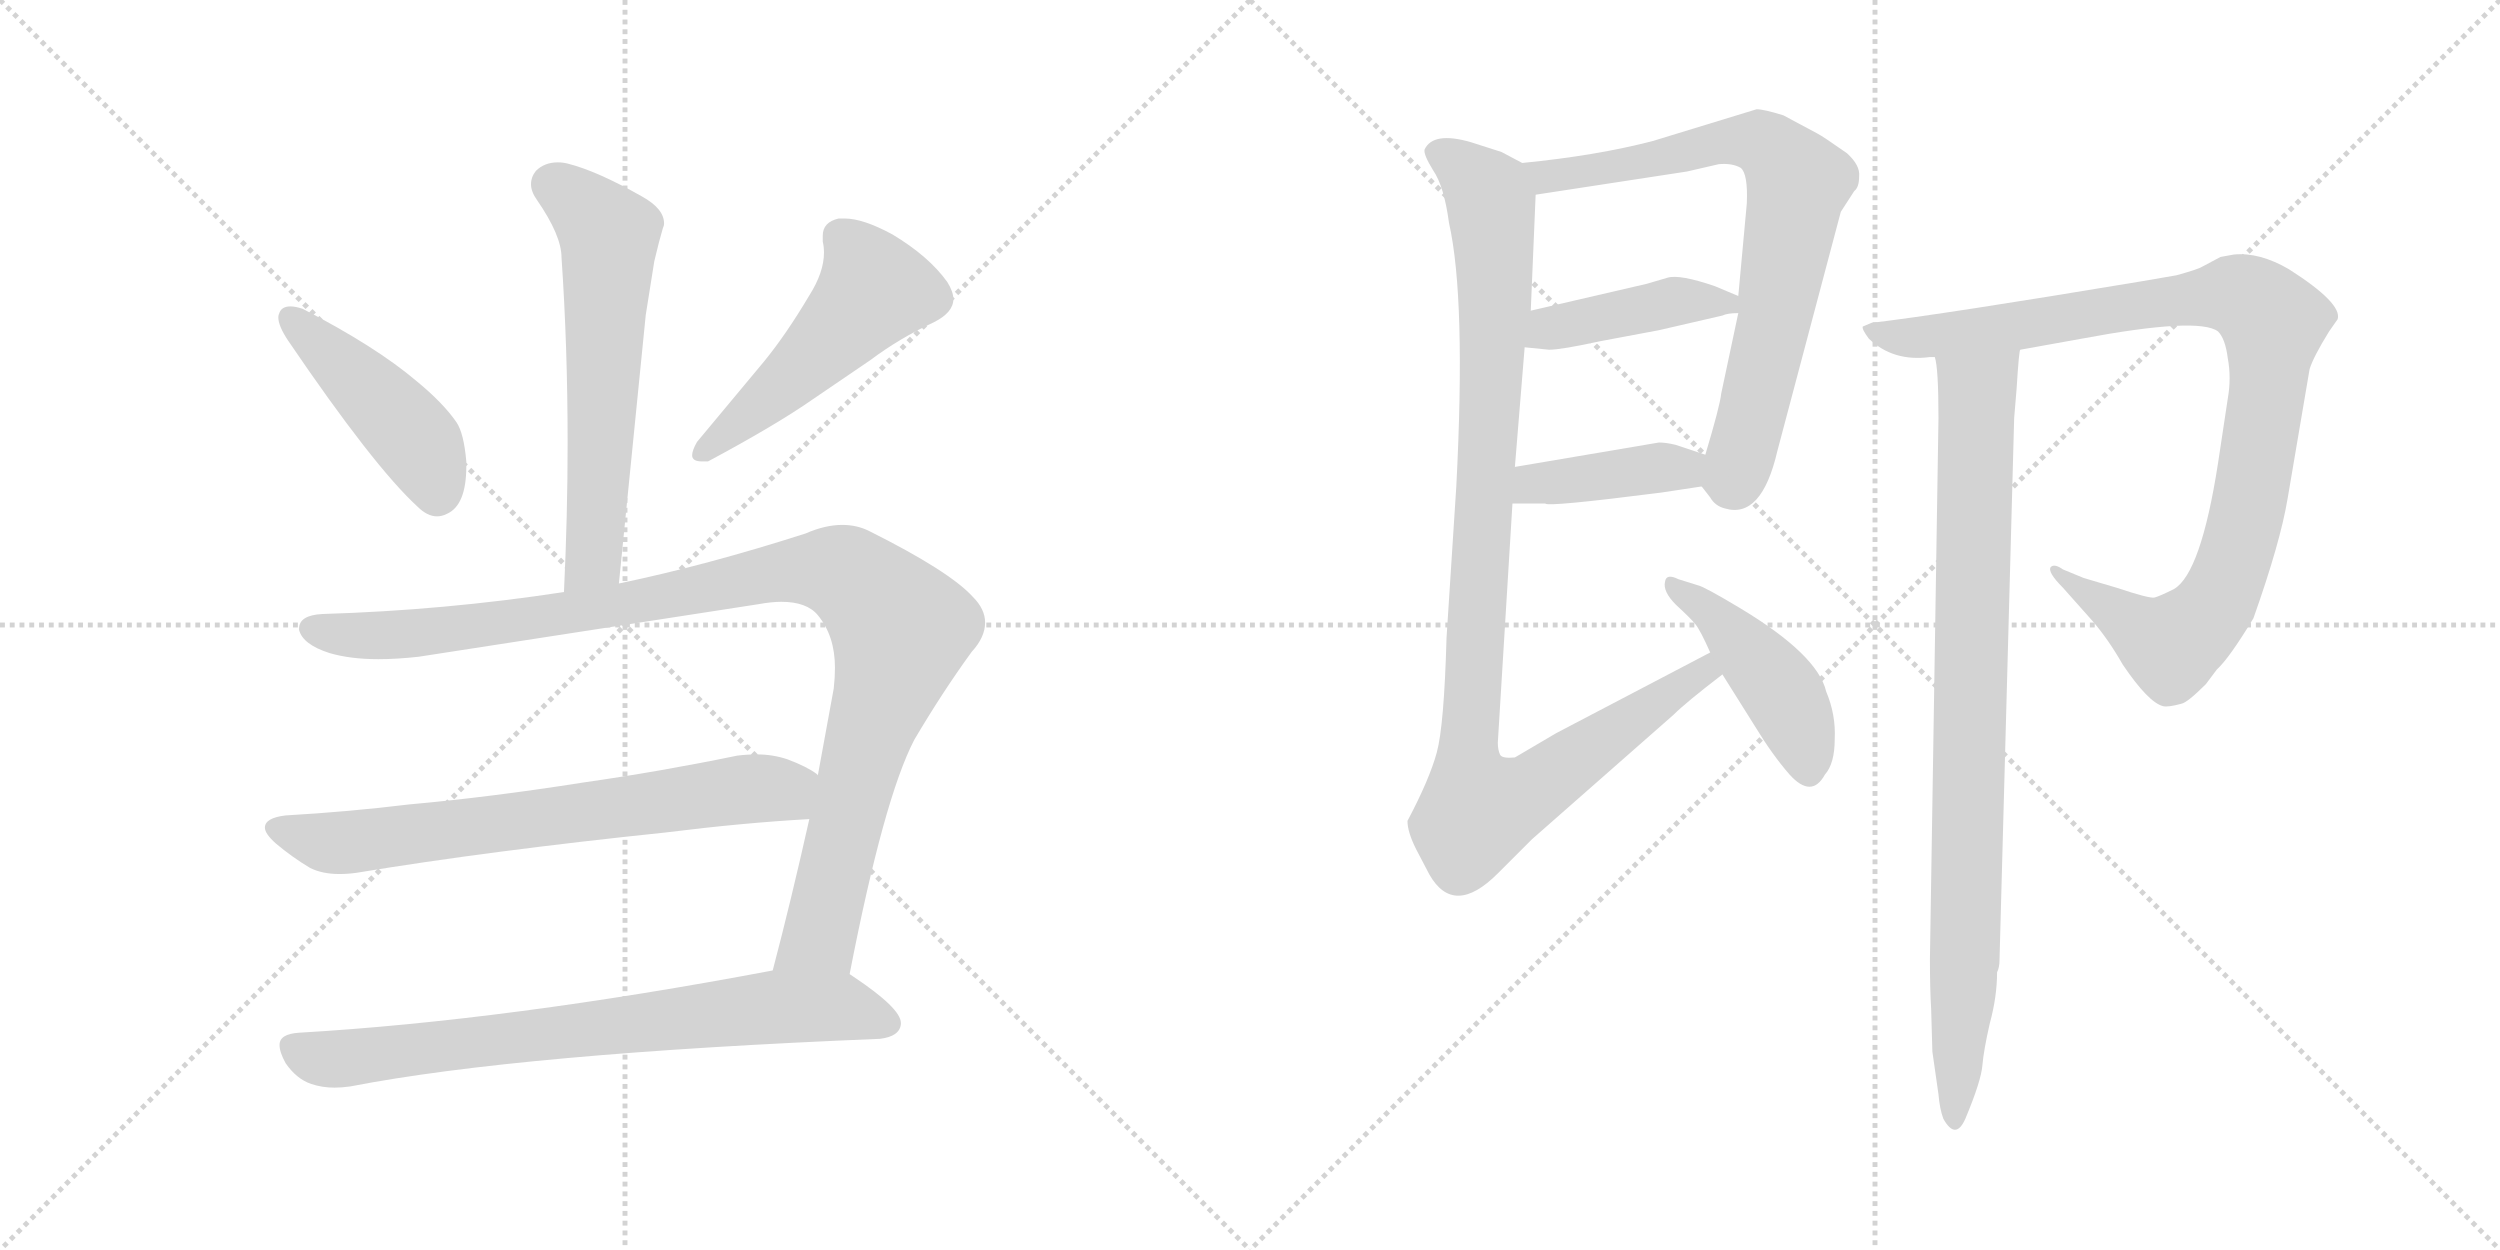 <svg version="1.1" viewBox="0 0 2048 1024" xmlns="http://www.w3.org/2000/svg">
  <g stroke="lightgray" stroke-dasharray="1,1" stroke-width="1" transform="scale(4, 4)">
    <line x1="0" y1="0" x2="256" y2="256"></line>
    <line x1="256" y1="0" x2="0" y2="256"></line>
    <line x1="128" y1="0" x2="128" y2="256"></line>
    <line x1="0" y1="128" x2="256" y2="128"></line>
    <line x1="256" y1="0" x2="512" y2="256"></line>
    <line x1="512" y1="0" x2="256" y2="256"></line>
    <line x1="384" y1="0" x2="384" y2="256"></line>
    <line x1="256" y1="128" x2="512" y2="128"></line>
  </g>
<g transform="scale(1, -1) translate(0, -850)">
   <style type="text/css">
    @keyframes keyframes0 {
      from {
       stroke: black;
       stroke-dashoffset: 609;
       stroke-width: 128;
       }
       66% {
       animation-timing-function: step-end;
       stroke: black;
       stroke-dashoffset: 0;
       stroke-width: 128;
       }
       to {
       stroke: black;
       stroke-width: 1024;
       }
       }
       #make-me-a-hanzi-animation-0 {
         animation: keyframes0 0.746s both;
         animation-delay: 0s;
         animation-timing-function: linear;
       }
    @keyframes keyframes1 {
      from {
       stroke: black;
       stroke-dashoffset: 449;
       stroke-width: 128;
       }
       59% {
       animation-timing-function: step-end;
       stroke: black;
       stroke-dashoffset: 0;
       stroke-width: 128;
       }
       to {
       stroke: black;
       stroke-width: 1024;
       }
       }
       #make-me-a-hanzi-animation-1 {
         animation: keyframes1 0.615s both;
         animation-delay: 0.746s;
         animation-timing-function: linear;
       }
    @keyframes keyframes2 {
      from {
       stroke: black;
       stroke-dashoffset: 502;
       stroke-width: 128;
       }
       62% {
       animation-timing-function: step-end;
       stroke: black;
       stroke-dashoffset: 0;
       stroke-width: 128;
       }
       to {
       stroke: black;
       stroke-width: 1024;
       }
       }
       #make-me-a-hanzi-animation-2 {
         animation: keyframes2 0.659s both;
         animation-delay: 1.361s;
         animation-timing-function: linear;
       }
    @keyframes keyframes3 {
      from {
       stroke: black;
       stroke-dashoffset: 1058;
       stroke-width: 128;
       }
       77% {
       animation-timing-function: step-end;
       stroke: black;
       stroke-dashoffset: 0;
       stroke-width: 128;
       }
       to {
       stroke: black;
       stroke-width: 1024;
       }
       }
       #make-me-a-hanzi-animation-3 {
         animation: keyframes3 1.111s both;
         animation-delay: 2.02s;
         animation-timing-function: linear;
       }
    @keyframes keyframes4 {
      from {
       stroke: black;
       stroke-dashoffset: 697;
       stroke-width: 128;
       }
       69% {
       animation-timing-function: step-end;
       stroke: black;
       stroke-dashoffset: 0;
       stroke-width: 128;
       }
       to {
       stroke: black;
       stroke-width: 1024;
       }
       }
       #make-me-a-hanzi-animation-4 {
         animation: keyframes4 0.817s both;
         animation-delay: 3.131s;
         animation-timing-function: linear;
       }
    @keyframes keyframes5 {
      from {
       stroke: black;
       stroke-dashoffset: 748;
       stroke-width: 128;
       }
       71% {
       animation-timing-function: step-end;
       stroke: black;
       stroke-dashoffset: 0;
       stroke-width: 128;
       }
       to {
       stroke: black;
       stroke-width: 1024;
       }
       }
       #make-me-a-hanzi-animation-5 {
         animation: keyframes5 0.859s both;
         animation-delay: 3.948s;
         animation-timing-function: linear;
       }
    @keyframes keyframes6 {
      from {
       stroke: black;
       stroke-dashoffset: 753;
       stroke-width: 128;
       }
       71% {
       animation-timing-function: step-end;
       stroke: black;
       stroke-dashoffset: 0;
       stroke-width: 128;
       }
       to {
       stroke: black;
       stroke-width: 1024;
       }
       }
       #make-me-a-hanzi-animation-6 {
         animation: keyframes6 0.863s both;
         animation-delay: 4.806s;
         animation-timing-function: linear;
       }
    @keyframes keyframes7 {
      from {
       stroke: black;
       stroke-dashoffset: 422;
       stroke-width: 128;
       }
       58% {
       animation-timing-function: step-end;
       stroke: black;
       stroke-dashoffset: 0;
       stroke-width: 128;
       }
       to {
       stroke: black;
       stroke-width: 1024;
       }
       }
       #make-me-a-hanzi-animation-7 {
         animation: keyframes7 0.593s both;
         animation-delay: 5.669s;
         animation-timing-function: linear;
       }
    @keyframes keyframes8 {
      from {
       stroke: black;
       stroke-dashoffset: 403;
       stroke-width: 128;
       }
       57% {
       animation-timing-function: step-end;
       stroke: black;
       stroke-dashoffset: 0;
       stroke-width: 128;
       }
       to {
       stroke: black;
       stroke-width: 1024;
       }
       }
       #make-me-a-hanzi-animation-8 {
         animation: keyframes8 0.578s both;
         animation-delay: 6.263s;
         animation-timing-function: linear;
       }
    @keyframes keyframes9 {
      from {
       stroke: black;
       stroke-dashoffset: 1045;
       stroke-width: 128;
       }
       77% {
       animation-timing-function: step-end;
       stroke: black;
       stroke-dashoffset: 0;
       stroke-width: 128;
       }
       to {
       stroke: black;
       stroke-width: 1024;
       }
       }
       #make-me-a-hanzi-animation-9 {
         animation: keyframes9 1.1s both;
         animation-delay: 6.841s;
         animation-timing-function: linear;
       }
    @keyframes keyframes10 {
      from {
       stroke: black;
       stroke-dashoffset: 448;
       stroke-width: 128;
       }
       59% {
       animation-timing-function: step-end;
       stroke: black;
       stroke-dashoffset: 0;
       stroke-width: 128;
       }
       to {
       stroke: black;
       stroke-width: 1024;
       }
       }
       #make-me-a-hanzi-animation-10 {
         animation: keyframes10 0.615s both;
         animation-delay: 7.941s;
         animation-timing-function: linear;
       }
    @keyframes keyframes11 {
      from {
       stroke: black;
       stroke-dashoffset: 999;
       stroke-width: 128;
       }
       76% {
       animation-timing-function: step-end;
       stroke: black;
       stroke-dashoffset: 0;
       stroke-width: 128;
       }
       to {
       stroke: black;
       stroke-width: 1024;
       }
       }
       #make-me-a-hanzi-animation-11 {
         animation: keyframes11 1.063s both;
         animation-delay: 8.556s;
         animation-timing-function: linear;
       }
    @keyframes keyframes12 {
      from {
       stroke: black;
       stroke-dashoffset: 890;
       stroke-width: 128;
       }
       74% {
       animation-timing-function: step-end;
       stroke: black;
       stroke-dashoffset: 0;
       stroke-width: 128;
       }
       to {
       stroke: black;
       stroke-width: 1024;
       }
       }
       #make-me-a-hanzi-animation-12 {
         animation: keyframes12 0.974s both;
         animation-delay: 9.619s;
         animation-timing-function: linear;
       }
</style>
<path d="M 507.0 372.0 L 529.0 592.0 L 536.0 636.0 Q 540.0 653.0 543.0 663.0 Q 544.0 665.0 544.0 667.0 Q 544.0 679.0 526.0 689.0 Q 489.0 710.0 465.0 716.0 Q 461.0 717.0 457.0 717.0 Q 446.0 717.0 439.0 710.0 Q 435.0 705.0 435.0 699.0 Q 435.0 693.0 440.0 686.0 Q 460.0 657.0 460.0 639.0 Q 465.0 566.0 465.0 487.0 Q 465.0 428.0 462.0 365.0 C 461.0 335.0 504.0 342.0 507.0 372.0 Z" fill="lightgray"></path> 
<path d="M 229.0 594.0 Q 228.0 592.0 228.0 590.0 Q 228.0 583.0 236.0 571.0 Q 306.0 468.0 342.0 435.0 Q 350.0 427.0 358.0 427.0 Q 362.0 427.0 366.0 429.0 Q 382.0 436.0 382.0 468.0 L 382.0 472.0 Q 380.0 495.0 374.0 504.0 Q 363.0 520.0 341.0 538.0 Q 308.0 566.0 248.0 597.0 Q 242.0 599.0 238.0 599.0 Q 231.0 599.0 229.0 594.0 Z" fill="lightgray"></path> 
<path d="M 765.0 586.0 Q 781.0 594.0 781.0 605.0 Q 781.0 611.0 776.0 619.0 Q 761.0 640.0 731.0 658.0 Q 707.0 671.0 692.0 671.0 L 687.0 671.0 Q 674.0 668.0 674.0 657.0 L 674.0 652.0 Q 675.0 648.0 675.0 643.0 Q 675.0 627.0 663.0 608.0 Q 644.0 576.0 626.0 554.0 L 571.0 488.0 Q 567.0 481.0 567.0 477.0 Q 567.0 472.0 575.0 472.0 L 580.0 472.0 Q 636.0 502.0 666.0 523.0 L 713.0 555.0 Q 737.0 573.0 765.0 586.0 Z" fill="lightgray"></path> 
<path d="M 621.0 355.0 Q 632.0 357.0 640.0 357.0 Q 661.0 357.0 670.0 346.0 Q 684.0 329.0 684.0 303.0 Q 684.0 295.0 683.0 286.0 L 670.0 215.0 L 663.0 179.0 Q 648.0 112.0 633.0 55.0 C 625.0 26.0 690.0 23.0 696.0 52.0 Q 724.0 196.0 749.0 244.0 Q 772.0 283.0 796.0 316.0 Q 807.0 328.0 807.0 340.0 Q 807.0 351.0 797.0 361.0 Q 778.0 382.0 712.0 415.0 Q 702.0 420.0 690.0 420.0 Q 676.0 420.0 660.0 413.0 Q 579.0 387.0 507.0 372.0 L 462.0 365.0 Q 364.0 350.0 264.0 347.0 Q 245.0 346.0 245.0 335.0 L 245.0 334.0 Q 248.0 322.0 270.0 315.0 Q 287.0 310.0 310.0 310.0 Q 325.0 310.0 343.0 312.0 L 621.0 355.0 Z" fill="lightgray"></path> 
<path d="M 670.0 215.0 L 669.0 216.0 Q 661.0 222.0 645.0 228.0 Q 633.0 232.0 620.0 232.0 Q 612.0 232.0 604.0 231.0 Q 541.0 218.0 478.0 209.0 Q 402.0 197.0 335.0 191.0 Q 286.0 185.0 234.0 182.0 Q 217.0 180.0 217.0 172.0 Q 217.0 167.0 226.0 159.0 Q 239.0 148.0 254.0 139.0 Q 264.0 134.0 278.0 134.0 Q 285.0 134.0 292.0 135.0 Q 401.0 153.0 545.0 168.0 Q 609.0 176.0 663.0 179.0 C 693.0 181.0 695.0 199.0 670.0 215.0 Z" fill="lightgray"></path> 
<path d="M 633.0 55.0 Q 416.0 14.0 245.0 4.0 Q 229.0 3.0 229.0 -6.0 Q 229.0 -12.0 234.0 -21.0 Q 243.0 -34.0 255.0 -38.0 Q 264.0 -41.0 274.0 -41.0 Q 280.0 -41.0 287.0 -40.0 Q 426.0 -13.0 721.0 -1.0 Q 737.0 1.0 738.0 11.0 L 738.0 12.0 Q 738.0 24.0 699.0 50.0 L 696.0 52.0 C 679.0 64.0 662.0 61.0 633.0 55.0 Z" fill="lightgray"></path> 
<path d="M 1394.0 451.5 L 1401.0 442.5 Q 1405.0 435.5 1413.0 433.5 Q 1443.0 424.5 1456.0 480.5 L 1508.0 676.5 L 1519.0 693.5 Q 1523.0 696.5 1523.0 705.5 Q 1524.0 714.5 1513.0 724.5 Q 1493.0 738.5 1489.0 740.5 L 1461.0 755.5 Q 1445.0 760.5 1439.0 760.5 L 1354.0 734.5 Q 1308.0 722.5 1247.0 716.5 C 1217.0 713.5 1228.0 685.5 1258.0 690.5 L 1382.0 709.5 L 1408.0 715.5 Q 1419.0 716.5 1426.0 712.5 Q 1432.0 707.5 1431.0 683.5 L 1424.0 607.5 L 1424.0 593.5 L 1410.0 527.5 Q 1409.0 517.5 1397.0 477.5 C 1391.0 455.5 1391.0 455.5 1394.0 451.5 Z" fill="lightgray"></path> 
<path d="M 1249.0 565.5 L 1269.0 563.5 Q 1279.0 563.5 1311.0 570.5 L 1359.0 579.5 L 1411.0 591.5 Q 1415.0 593.5 1424.0 593.5 C 1454.0 594.5 1452.0 595.5 1424.0 607.5 L 1405.0 615.5 Q 1376.0 625.5 1366.0 622.5 L 1349.0 617.5 L 1254.0 595.5 C 1225.0 588.5 1219.0 568.5 1249.0 565.5 Z" fill="lightgray"></path> 
<path d="M 1239.0 437.5 L 1266.0 437.5 Q 1267.0 434.5 1361.0 446.5 L 1394.0 451.5 C 1424.0 455.5 1425.0 468.5 1397.0 477.5 L 1373.0 485.5 Q 1365.0 487.5 1359.0 487.5 L 1241.0 467.5 C 1211.0 462.5 1209.0 437.5 1239.0 437.5 Z" fill="lightgray"></path> 
<path d="M 1153.0 177.5 Q 1153.0 168.5 1160.0 154.5 L 1171.0 133.5 Q 1191.0 98.5 1227.0 134.5 L 1255.0 162.5 L 1371.0 264.5 Q 1381.0 274.5 1411.0 297.5 C 1435.0 316.5 1428.0 329.5 1401.0 315.5 L 1275.0 249.5 L 1241.0 229.5 Q 1231.0 228.5 1229.0 231.5 Q 1227.0 235.5 1227.0 241.5 L 1239.0 437.5 L 1241.0 467.5 L 1249.0 565.5 L 1254.0 595.5 L 1258.0 690.5 C 1259.0 710.5 1259.0 710.5 1247.0 716.5 L 1230.0 725.5 L 1205.0 733.5 Q 1174.0 742.5 1167.0 727.5 Q 1166.0 723.5 1174.0 710.5 Q 1183.0 697.5 1187.0 667.5 Q 1201.0 605.5 1193.0 451.5 L 1185.0 327.5 Q 1183.0 255.5 1177.0 233.5 Q 1171.0 211.5 1153.0 177.5 Z" fill="lightgray"></path> 
<path d="M 1411.0 297.5 L 1438.0 254.5 Q 1452.0 231.5 1466.0 215.5 Q 1484.0 195.5 1495.0 215.5 Q 1503.0 224.5 1503.0 244.5 Q 1504.0 264.5 1496.0 283.5 Q 1489.0 313.5 1426.0 351.5 Q 1396.0 369.5 1391.0 370.5 L 1375.0 375.5 Q 1365.0 380.5 1364.0 373.5 Q 1362.0 365.5 1373.0 354.5 Q 1385.0 343.5 1389.0 338.5 Q 1393.0 333.5 1401.0 315.5 L 1411.0 297.5 Z" fill="lightgray"></path> 
<path d="M 1655.0 563.5 L 1705.0 572.5 Q 1801.0 590.5 1817.0 578.5 Q 1823.0 572.5 1825.0 556.5 Q 1828.0 540.5 1825.0 523.5 L 1817.0 470.5 Q 1803.0 380.5 1781.0 367.5 Q 1769.0 361.5 1765.0 360.5 Q 1761.0 359.5 1734.0 368.5 L 1707.0 376.5 L 1690.0 383.5 Q 1683.0 388.5 1680.0 385.5 Q 1677.0 381.5 1690.0 368.5 L 1714.0 341.5 Q 1727.0 326.5 1739.0 305.5 Q 1760.0 274.5 1772.0 271.5 Q 1776.0 270.5 1787.0 273.5 Q 1792.0 274.5 1807.0 289.5 L 1816.0 301.5 Q 1826.0 310.5 1846.0 343.5 Q 1868.0 405.5 1874.0 441.5 L 1892.0 547.5 Q 1895.0 557.5 1908.0 578.5 L 1915.0 588.5 Q 1919.0 601.5 1875.0 629.5 Q 1851.0 643.5 1830.0 641.5 L 1819.0 639.5 L 1804.0 631.5 Q 1801.0 629.5 1783.0 624.5 L 1754.0 619.5 Q 1592.0 592.5 1533.0 585.5 L 1526.0 582.5 Q 1525.0 580.5 1531.0 572.5 Q 1551.0 553.5 1581.0 557.5 L 1585.0 557.5 L 1655.0 563.5 Z" fill="lightgray"></path> 
<path d="M 1582.0 23.5 L 1583.0 -11.5 L 1588.0 -46.5 Q 1589.0 -58.5 1592.0 -66.5 Q 1602.0 -84.5 1610.0 -66.5 Q 1623.0 -35.5 1624.0 -22.5 Q 1625.0 -10.5 1630.0 11.5 Q 1636.0 33.5 1636.0 53.5 Q 1638.0 57.5 1638.0 63.5 L 1650.0 507.5 L 1652.0 531.5 Q 1654.0 563.5 1655.0 563.5 C 1658.0 593.5 1581.0 587.5 1585.0 557.5 Q 1588.0 548.5 1588.0 507.5 L 1581.0 64.5 Q 1581.0 39.5 1582.0 23.5 Z" fill="lightgray"></path> 
      <clipPath id="make-me-a-hanzi-clip-0">
      <path d="M 507.0 372.0 L 529.0 592.0 L 536.0 636.0 Q 540.0 653.0 543.0 663.0 Q 544.0 665.0 544.0 667.0 Q 544.0 679.0 526.0 689.0 Q 489.0 710.0 465.0 716.0 Q 461.0 717.0 457.0 717.0 Q 446.0 717.0 439.0 710.0 Q 435.0 705.0 435.0 699.0 Q 435.0 693.0 440.0 686.0 Q 460.0 657.0 460.0 639.0 Q 465.0 566.0 465.0 487.0 Q 465.0 428.0 462.0 365.0 C 461.0 335.0 504.0 342.0 507.0 372.0 Z" fill="lightgray"></path>
      </clipPath>
      <path clip-path="url(#make-me-a-hanzi-clip-0)" d="M 452.0 699.0 L 499.0 658.0 L 487.0 398.0 L 469.0 373.0 " fill="none" id="make-me-a-hanzi-animation-0" stroke-dasharray="481 962" stroke-linecap="round"></path>

      <clipPath id="make-me-a-hanzi-clip-1">
      <path d="M 229.0 594.0 Q 228.0 592.0 228.0 590.0 Q 228.0 583.0 236.0 571.0 Q 306.0 468.0 342.0 435.0 Q 350.0 427.0 358.0 427.0 Q 362.0 427.0 366.0 429.0 Q 382.0 436.0 382.0 468.0 L 382.0 472.0 Q 380.0 495.0 374.0 504.0 Q 363.0 520.0 341.0 538.0 Q 308.0 566.0 248.0 597.0 Q 242.0 599.0 238.0 599.0 Q 231.0 599.0 229.0 594.0 Z" fill="lightgray"></path>
      </clipPath>
      <path clip-path="url(#make-me-a-hanzi-clip-1)" d="M 237.0 590.0 L 342.0 488.0 L 358.0 444.0 " fill="none" id="make-me-a-hanzi-animation-1" stroke-dasharray="321 642" stroke-linecap="round"></path>

      <clipPath id="make-me-a-hanzi-clip-2">
      <path d="M 765.0 586.0 Q 781.0 594.0 781.0 605.0 Q 781.0 611.0 776.0 619.0 Q 761.0 640.0 731.0 658.0 Q 707.0 671.0 692.0 671.0 L 687.0 671.0 Q 674.0 668.0 674.0 657.0 L 674.0 652.0 Q 675.0 648.0 675.0 643.0 Q 675.0 627.0 663.0 608.0 Q 644.0 576.0 626.0 554.0 L 571.0 488.0 Q 567.0 481.0 567.0 477.0 Q 567.0 472.0 575.0 472.0 L 580.0 472.0 Q 636.0 502.0 666.0 523.0 L 713.0 555.0 Q 737.0 573.0 765.0 586.0 Z" fill="lightgray"></path>
      </clipPath>
      <path clip-path="url(#make-me-a-hanzi-clip-2)" d="M 688.0 657.0 L 709.0 631.0 L 715.0 611.0 L 648.0 540.0 L 575.0 480.0 " fill="none" id="make-me-a-hanzi-animation-2" stroke-dasharray="374 748" stroke-linecap="round"></path>

      <clipPath id="make-me-a-hanzi-clip-3">
      <path d="M 621.0 355.0 Q 632.0 357.0 640.0 357.0 Q 661.0 357.0 670.0 346.0 Q 684.0 329.0 684.0 303.0 Q 684.0 295.0 683.0 286.0 L 670.0 215.0 L 663.0 179.0 Q 648.0 112.0 633.0 55.0 C 625.0 26.0 690.0 23.0 696.0 52.0 Q 724.0 196.0 749.0 244.0 Q 772.0 283.0 796.0 316.0 Q 807.0 328.0 807.0 340.0 Q 807.0 351.0 797.0 361.0 Q 778.0 382.0 712.0 415.0 Q 702.0 420.0 690.0 420.0 Q 676.0 420.0 660.0 413.0 Q 579.0 387.0 507.0 372.0 L 462.0 365.0 Q 364.0 350.0 264.0 347.0 Q 245.0 346.0 245.0 335.0 L 245.0 334.0 Q 248.0 322.0 270.0 315.0 Q 287.0 310.0 310.0 310.0 Q 325.0 310.0 343.0 312.0 L 621.0 355.0 Z" fill="lightgray"></path>
      </clipPath>
      <path clip-path="url(#make-me-a-hanzi-clip-3)" d="M 256.0 335.0 L 291.0 329.0 L 335.0 331.0 L 503.0 354.0 L 660.0 384.0 L 702.0 374.0 L 738.0 331.0 L 706.0 230.0 L 674.0 90.0 L 641.0 61.0 " fill="none" id="make-me-a-hanzi-animation-3" stroke-dasharray="930 1860" stroke-linecap="round"></path>

      <clipPath id="make-me-a-hanzi-clip-4">
      <path d="M 670.0 215.0 L 669.0 216.0 Q 661.0 222.0 645.0 228.0 Q 633.0 232.0 620.0 232.0 Q 612.0 232.0 604.0 231.0 Q 541.0 218.0 478.0 209.0 Q 402.0 197.0 335.0 191.0 Q 286.0 185.0 234.0 182.0 Q 217.0 180.0 217.0 172.0 Q 217.0 167.0 226.0 159.0 Q 239.0 148.0 254.0 139.0 Q 264.0 134.0 278.0 134.0 Q 285.0 134.0 292.0 135.0 Q 401.0 153.0 545.0 168.0 Q 609.0 176.0 663.0 179.0 C 693.0 181.0 695.0 199.0 670.0 215.0 Z" fill="lightgray"></path>
      </clipPath>
      <path clip-path="url(#make-me-a-hanzi-clip-4)" d="M 228.0 170.0 L 267.0 160.0 L 309.0 162.0 L 664.0 210.0 " fill="none" id="make-me-a-hanzi-animation-4" stroke-dasharray="569 1138" stroke-linecap="round"></path>

      <clipPath id="make-me-a-hanzi-clip-5">
      <path d="M 633.0 55.0 Q 416.0 14.0 245.0 4.0 Q 229.0 3.0 229.0 -6.0 Q 229.0 -12.0 234.0 -21.0 Q 243.0 -34.0 255.0 -38.0 Q 264.0 -41.0 274.0 -41.0 Q 280.0 -41.0 287.0 -40.0 Q 426.0 -13.0 721.0 -1.0 Q 737.0 1.0 738.0 11.0 L 738.0 12.0 Q 738.0 24.0 699.0 50.0 L 696.0 52.0 C 679.0 64.0 662.0 61.0 633.0 55.0 Z" fill="lightgray"></path>
      </clipPath>
      <path clip-path="url(#make-me-a-hanzi-clip-5)" d="M 242.0 -9.0 L 259.0 -17.0 L 288.0 -17.0 L 639.0 25.0 L 693.0 24.0 L 728.0 12.0 " fill="none" id="make-me-a-hanzi-animation-5" stroke-dasharray="620 1240" stroke-linecap="round"></path>

      <clipPath id="make-me-a-hanzi-clip-6">
      <path d="M 1394.0 451.5 L 1401.0 442.5 Q 1405.0 435.5 1413.0 433.5 Q 1443.0 424.5 1456.0 480.5 L 1508.0 676.5 L 1519.0 693.5 Q 1523.0 696.5 1523.0 705.5 Q 1524.0 714.5 1513.0 724.5 Q 1493.0 738.5 1489.0 740.5 L 1461.0 755.5 Q 1445.0 760.5 1439.0 760.5 L 1354.0 734.5 Q 1308.0 722.5 1247.0 716.5 C 1217.0 713.5 1228.0 685.5 1258.0 690.5 L 1382.0 709.5 L 1408.0 715.5 Q 1419.0 716.5 1426.0 712.5 Q 1432.0 707.5 1431.0 683.5 L 1424.0 607.5 L 1424.0 593.5 L 1410.0 527.5 Q 1409.0 517.5 1397.0 477.5 C 1391.0 455.5 1391.0 455.5 1394.0 451.5 Z" fill="lightgray"></path>
      </clipPath>
      <path clip-path="url(#make-me-a-hanzi-clip-6)" d="M 1256.0 712.5 L 1266.0 704.5 L 1310.0 710.5 L 1423.0 735.5 L 1447.0 731.5 L 1473.0 700.5 L 1454.0 586.5 L 1427.0 476.5 L 1421.0 459.5 L 1409.0 456.5 " fill="none" id="make-me-a-hanzi-animation-6" stroke-dasharray="625 1250" stroke-linecap="round"></path>

      <clipPath id="make-me-a-hanzi-clip-7">
      <path d="M 1249.0 565.5 L 1269.0 563.5 Q 1279.0 563.5 1311.0 570.5 L 1359.0 579.5 L 1411.0 591.5 Q 1415.0 593.5 1424.0 593.5 C 1454.0 594.5 1452.0 595.5 1424.0 607.5 L 1405.0 615.5 Q 1376.0 625.5 1366.0 622.5 L 1349.0 617.5 L 1254.0 595.5 C 1225.0 588.5 1219.0 568.5 1249.0 565.5 Z" fill="lightgray"></path>
      </clipPath>
      <path clip-path="url(#make-me-a-hanzi-clip-7)" d="M 1255.0 572.5 L 1269.0 581.5 L 1367.0 602.5 L 1416.0 600.5 " fill="none" id="make-me-a-hanzi-animation-7" stroke-dasharray="294 588" stroke-linecap="round"></path>

      <clipPath id="make-me-a-hanzi-clip-8">
      <path d="M 1239.0 437.5 L 1266.0 437.5 Q 1267.0 434.5 1361.0 446.5 L 1394.0 451.5 C 1424.0 455.5 1425.0 468.5 1397.0 477.5 L 1373.0 485.5 Q 1365.0 487.5 1359.0 487.5 L 1241.0 467.5 C 1211.0 462.5 1209.0 437.5 1239.0 437.5 Z" fill="lightgray"></path>
      </clipPath>
      <path clip-path="url(#make-me-a-hanzi-clip-8)" d="M 1246.0 444.5 L 1266.0 455.5 L 1379.0 465.5 L 1388.0 471.5 " fill="none" id="make-me-a-hanzi-animation-8" stroke-dasharray="275 550" stroke-linecap="round"></path>

      <clipPath id="make-me-a-hanzi-clip-9">
      <path d="M 1153.0 177.5 Q 1153.0 168.5 1160.0 154.5 L 1171.0 133.5 Q 1191.0 98.5 1227.0 134.5 L 1255.0 162.5 L 1371.0 264.5 Q 1381.0 274.5 1411.0 297.5 C 1435.0 316.5 1428.0 329.5 1401.0 315.5 L 1275.0 249.5 L 1241.0 229.5 Q 1231.0 228.5 1229.0 231.5 Q 1227.0 235.5 1227.0 241.5 L 1239.0 437.5 L 1241.0 467.5 L 1249.0 565.5 L 1254.0 595.5 L 1258.0 690.5 C 1259.0 710.5 1259.0 710.5 1247.0 716.5 L 1230.0 725.5 L 1205.0 733.5 Q 1174.0 742.5 1167.0 727.5 Q 1166.0 723.5 1174.0 710.5 Q 1183.0 697.5 1187.0 667.5 Q 1201.0 605.5 1193.0 451.5 L 1185.0 327.5 Q 1183.0 255.5 1177.0 233.5 Q 1171.0 211.5 1153.0 177.5 Z" fill="lightgray"></path>
      </clipPath>
      <path clip-path="url(#make-me-a-hanzi-clip-9)" d="M 1176.0 726.5 L 1219.0 691.5 L 1223.0 668.5 L 1225.0 604.5 L 1202.0 218.5 L 1211.0 186.5 L 1252.0 200.5 L 1396.0 299.5 L 1396.0 307.5 " fill="none" id="make-me-a-hanzi-animation-9" stroke-dasharray="917 1834" stroke-linecap="round"></path>

      <clipPath id="make-me-a-hanzi-clip-10">
      <path d="M 1411.0 297.5 L 1438.0 254.5 Q 1452.0 231.5 1466.0 215.5 Q 1484.0 195.5 1495.0 215.5 Q 1503.0 224.5 1503.0 244.5 Q 1504.0 264.5 1496.0 283.5 Q 1489.0 313.5 1426.0 351.5 Q 1396.0 369.5 1391.0 370.5 L 1375.0 375.5 Q 1365.0 380.5 1364.0 373.5 Q 1362.0 365.5 1373.0 354.5 Q 1385.0 343.5 1389.0 338.5 Q 1393.0 333.5 1401.0 315.5 L 1411.0 297.5 Z" fill="lightgray"></path>
      </clipPath>
      <path clip-path="url(#make-me-a-hanzi-clip-10)" d="M 1370.0 369.5 L 1409.0 342.5 L 1453.0 292.5 L 1472.0 258.5 L 1481.0 220.5 " fill="none" id="make-me-a-hanzi-animation-10" stroke-dasharray="320 640" stroke-linecap="round"></path>

      <clipPath id="make-me-a-hanzi-clip-11">
      <path d="M 1655.0 563.5 L 1705.0 572.5 Q 1801.0 590.5 1817.0 578.5 Q 1823.0 572.5 1825.0 556.5 Q 1828.0 540.5 1825.0 523.5 L 1817.0 470.5 Q 1803.0 380.5 1781.0 367.5 Q 1769.0 361.5 1765.0 360.5 Q 1761.0 359.5 1734.0 368.5 L 1707.0 376.5 L 1690.0 383.5 Q 1683.0 388.5 1680.0 385.5 Q 1677.0 381.5 1690.0 368.5 L 1714.0 341.5 Q 1727.0 326.5 1739.0 305.5 Q 1760.0 274.5 1772.0 271.5 Q 1776.0 270.5 1787.0 273.5 Q 1792.0 274.5 1807.0 289.5 L 1816.0 301.5 Q 1826.0 310.5 1846.0 343.5 Q 1868.0 405.5 1874.0 441.5 L 1892.0 547.5 Q 1895.0 557.5 1908.0 578.5 L 1915.0 588.5 Q 1919.0 601.5 1875.0 629.5 Q 1851.0 643.5 1830.0 641.5 L 1819.0 639.5 L 1804.0 631.5 Q 1801.0 629.5 1783.0 624.5 L 1754.0 619.5 Q 1592.0 592.5 1533.0 585.5 L 1526.0 582.5 Q 1525.0 580.5 1531.0 572.5 Q 1551.0 553.5 1581.0 557.5 L 1585.0 557.5 L 1655.0 563.5 Z" fill="lightgray"></path>
      </clipPath>
      <path clip-path="url(#make-me-a-hanzi-clip-11)" d="M 1532.0 579.5 L 1563.0 572.5 L 1591.0 574.5 L 1821.0 608.5 L 1843.0 604.5 L 1862.0 586.5 L 1839.0 419.5 L 1819.0 362.5 L 1804.0 341.5 L 1778.0 320.5 L 1688.0 376.5 L 1685.0 383.5 " fill="none" id="make-me-a-hanzi-animation-11" stroke-dasharray="871 1742" stroke-linecap="round"></path>

      <clipPath id="make-me-a-hanzi-clip-12">
      <path d="M 1582.0 23.5 L 1583.0 -11.5 L 1588.0 -46.5 Q 1589.0 -58.5 1592.0 -66.5 Q 1602.0 -84.5 1610.0 -66.5 Q 1623.0 -35.5 1624.0 -22.5 Q 1625.0 -10.5 1630.0 11.5 Q 1636.0 33.5 1636.0 53.5 Q 1638.0 57.5 1638.0 63.5 L 1650.0 507.5 L 1652.0 531.5 Q 1654.0 563.5 1655.0 563.5 C 1658.0 593.5 1581.0 587.5 1585.0 557.5 Q 1588.0 548.5 1588.0 507.5 L 1581.0 64.5 Q 1581.0 39.5 1582.0 23.5 Z" fill="lightgray"></path>
      </clipPath>
      <path clip-path="url(#make-me-a-hanzi-clip-12)" d="M 1592.0 555.5 L 1620.0 528.5 L 1610.0 64.5 L 1601.0 -66.5 " fill="none" id="make-me-a-hanzi-animation-12" stroke-dasharray="762 1524" stroke-linecap="round"></path>

</g>
</svg>
